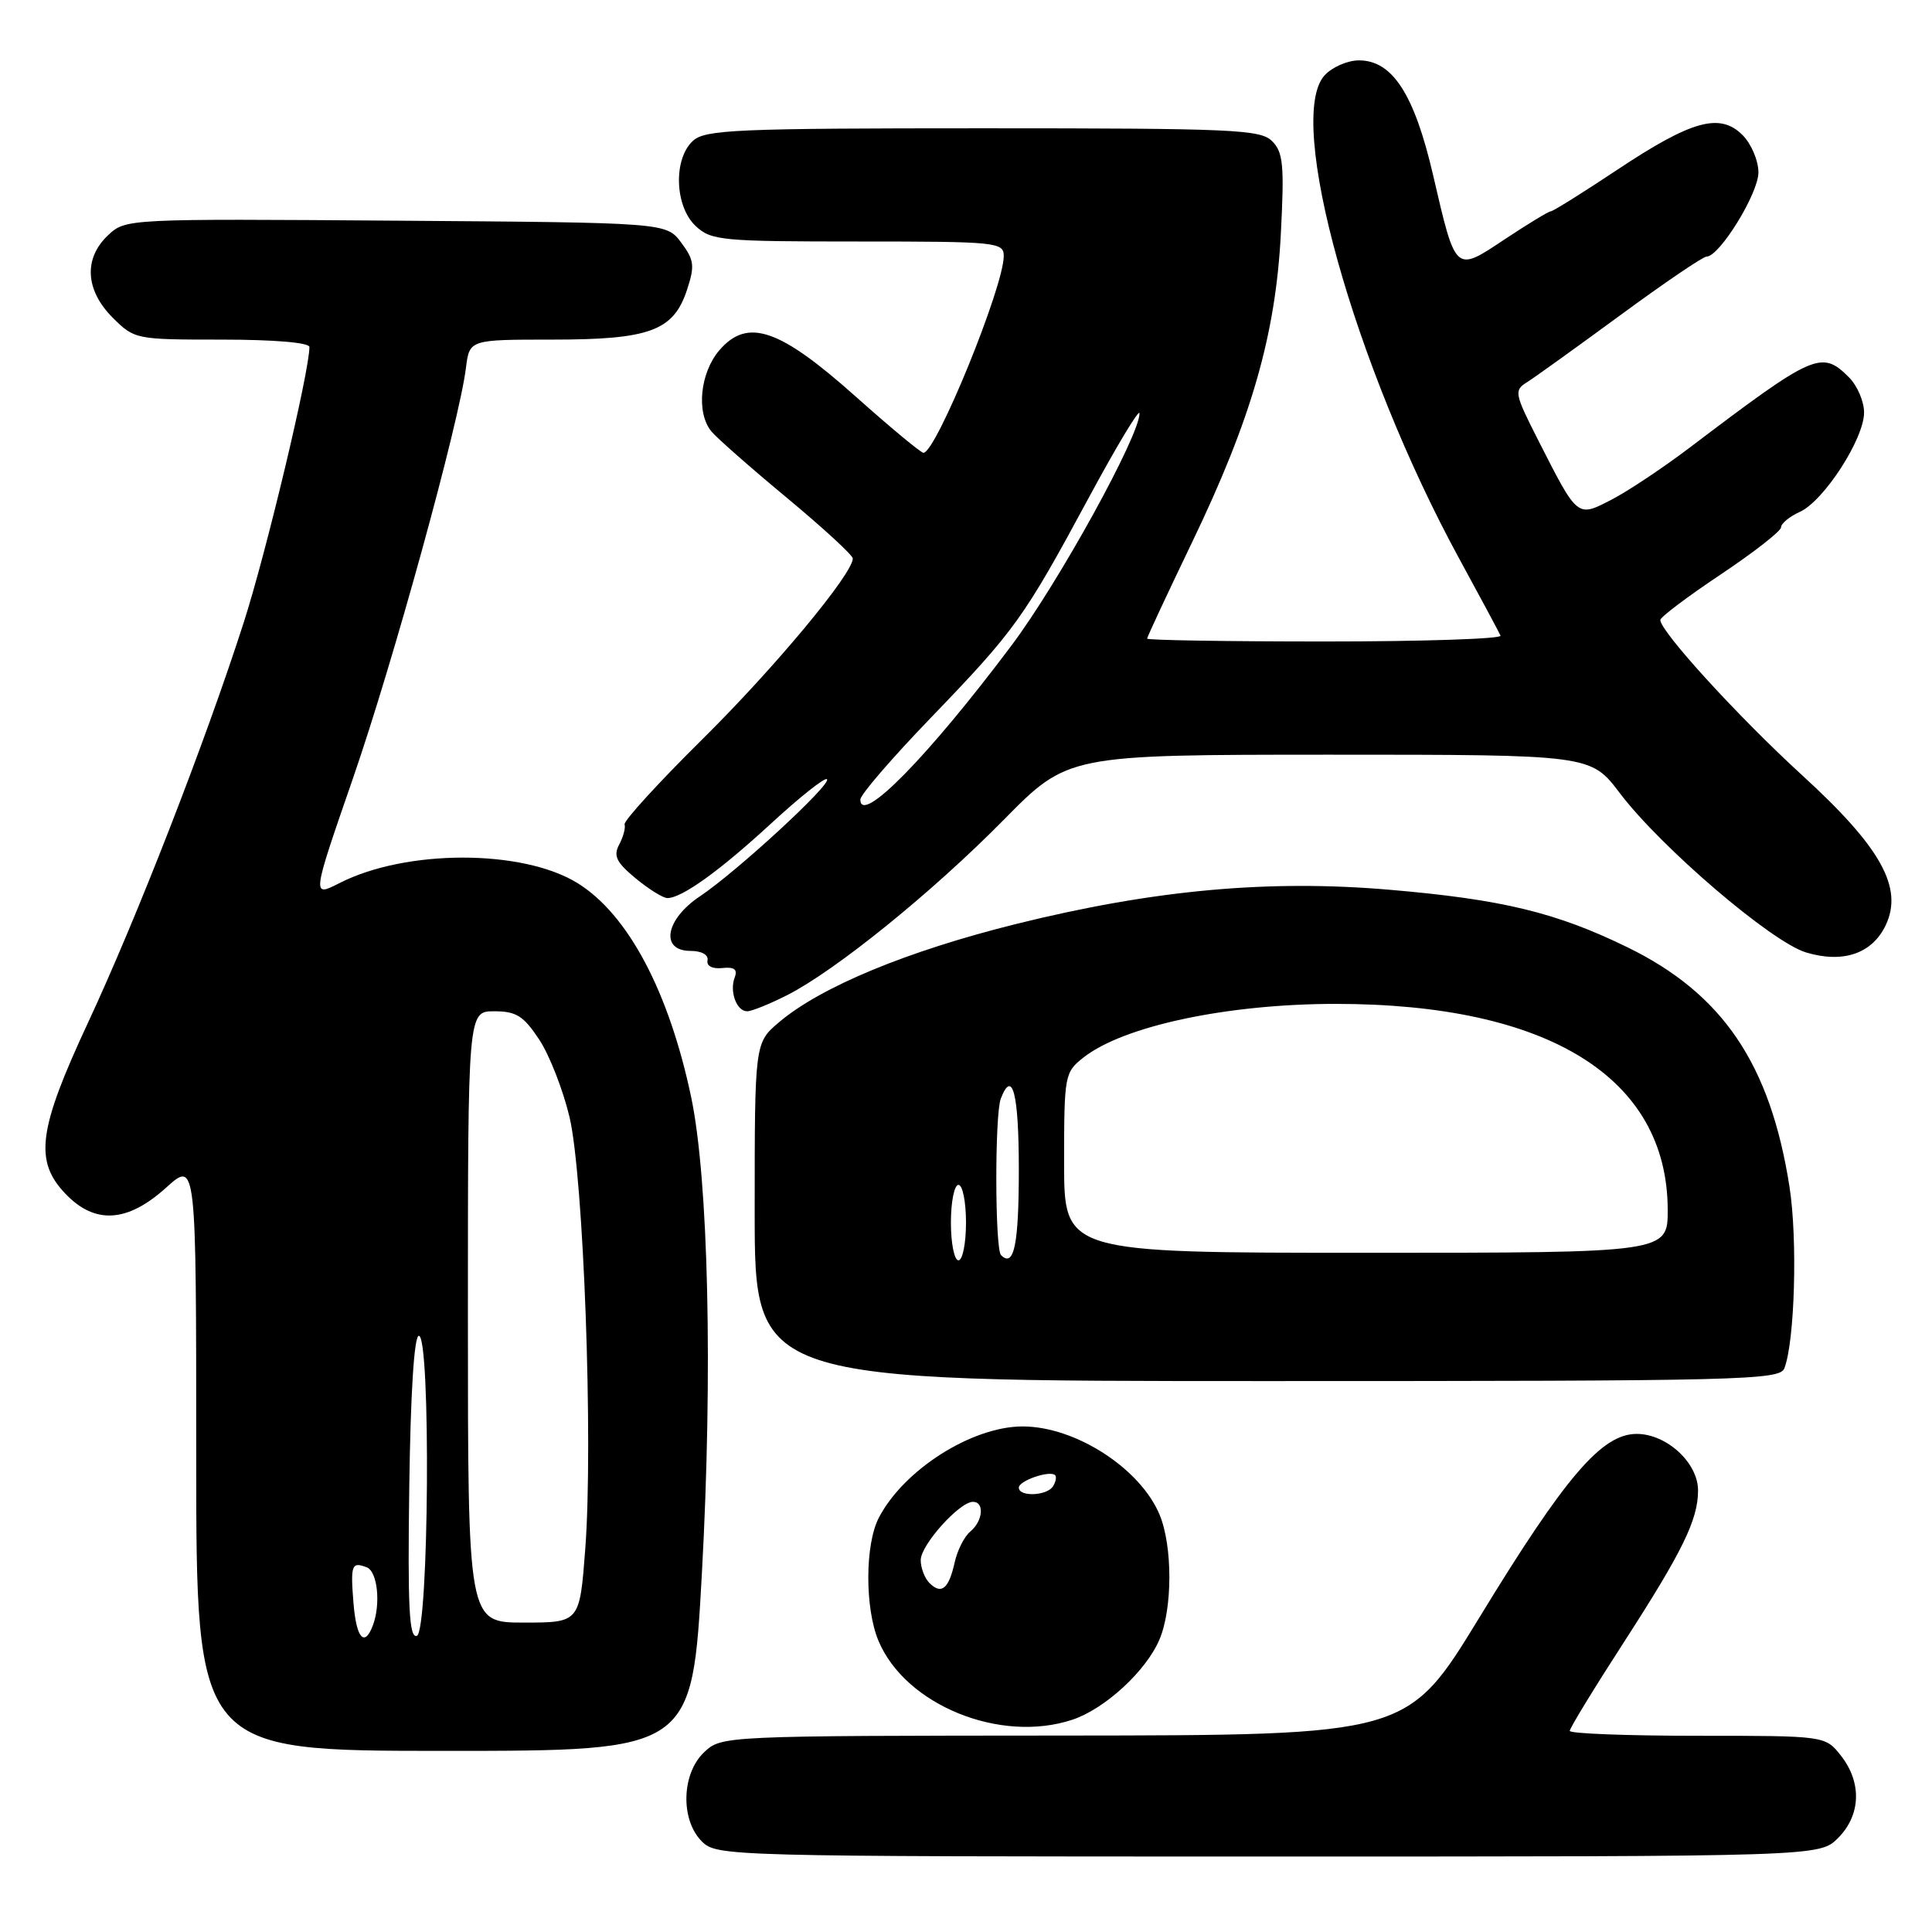 <?xml version="1.0" encoding="UTF-8" standalone="no"?>
<!DOCTYPE svg PUBLIC "-//W3C//DTD SVG 1.1//EN" "http://www.w3.org/Graphics/SVG/1.1/DTD/svg11.dtd" >
<svg xmlns="http://www.w3.org/2000/svg" xmlns:xlink="http://www.w3.org/1999/xlink" version="1.1" viewBox="0 0 256 256">
 <g >
 <path fill="currentColor"
d=" M 243.55 243.55 C 246.58 240.51 246.73 236.20 243.93 232.63 C 241.85 230.00 241.85 230.00 224.93 230.00 C 215.62 230.00 208.00 229.71 208.00 229.35 C 208.00 228.99 211.21 223.73 215.13 217.67 C 222.96 205.55 225.00 201.37 225.00 197.49 C 225.00 193.83 220.84 190.00 216.87 190.00 C 212.25 190.00 207.44 195.61 196.00 214.37 C 186.50 229.93 186.50 229.93 141.06 229.97 C 95.81 230.00 95.62 230.01 93.31 232.17 C 90.30 235.01 90.14 241.14 93.00 244.00 C 94.96 245.96 96.33 246.00 168.05 246.00 C 241.09 246.00 241.09 246.00 243.55 243.55 Z  M 93.01 208.36 C 94.46 181.89 93.87 156.25 91.58 145.36 C 88.63 131.36 83.20 121.14 76.53 117.02 C 69.24 112.51 53.80 112.51 44.97 117.02 C 41.32 118.88 41.32 118.88 46.75 103.19 C 52.11 87.70 60.83 56.04 61.74 48.75 C 62.21 45.00 62.21 45.00 73.15 45.00 C 86.10 45.00 89.24 43.84 91.03 38.41 C 92.08 35.22 91.99 34.46 90.26 32.14 C 88.28 29.50 88.28 29.50 52.47 29.24 C 16.84 28.98 16.64 28.99 14.33 31.16 C 11.06 34.23 11.29 38.44 14.92 42.08 C 17.82 44.97 17.96 45.00 29.42 45.00 C 36.35 45.00 41.00 45.40 41.00 45.98 C 41.00 49.24 35.28 73.22 32.29 82.50 C 27.16 98.44 18.11 121.68 11.63 135.58 C 5.05 149.71 4.51 153.84 8.69 158.20 C 12.59 162.27 16.88 162.00 22.00 157.38 C 26.00 153.77 26.00 153.77 26.00 192.88 C 26.00 232.00 26.00 232.00 58.86 232.00 C 91.71 232.00 91.71 232.00 93.01 208.36 Z  M 142.10 227.87 C 146.41 226.43 151.83 221.45 153.62 217.28 C 155.38 213.18 155.39 204.88 153.65 200.70 C 151.08 194.55 142.48 189.01 135.50 189.01 C 128.78 189.01 119.72 194.77 116.44 201.13 C 114.61 204.66 114.59 213.08 116.40 217.41 C 119.96 225.93 132.54 231.05 142.10 227.87 Z  M 236.44 181.30 C 237.82 177.71 238.20 164.19 237.12 157.27 C 234.58 141.01 228.28 131.69 215.67 125.53 C 206.21 120.91 199.07 119.18 184.16 117.90 C 168.08 116.52 152.86 117.91 134.65 122.43 C 120.21 126.02 108.79 130.75 103.25 135.43 C 100.00 138.18 100.00 138.18 100.00 160.59 C 100.00 183.00 100.00 183.00 167.89 183.00 C 230.94 183.00 235.83 182.88 236.44 181.30 Z  M 104.29 131.87 C 110.70 128.62 123.53 118.24 133.00 108.63 C 141.50 100.01 141.50 100.01 176.14 100.00 C 210.78 100.00 210.78 100.00 214.64 105.10 C 220.09 112.29 234.72 124.81 239.30 126.20 C 244.20 127.68 248.05 126.37 249.85 122.63 C 252.23 117.65 249.27 112.30 238.81 102.74 C 230.37 95.02 220.00 83.67 220.00 82.15 C 220.00 81.77 223.60 79.06 228.00 76.12 C 232.40 73.18 236.00 70.37 236.00 69.87 C 236.00 69.37 237.12 68.44 238.50 67.82 C 241.68 66.37 247.00 58.14 247.00 54.66 C 247.00 53.20 246.10 51.10 245.00 50.00 C 241.37 46.37 240.40 46.80 223.87 59.33 C 220.37 61.98 215.73 65.07 213.57 66.19 C 208.94 68.58 209.10 68.71 203.78 58.25 C 200.68 52.14 200.60 51.73 202.33 50.65 C 203.34 50.02 208.91 46.01 214.72 41.75 C 220.52 37.49 225.65 34.00 226.13 34.00 C 227.84 34.00 233.00 25.64 233.00 22.85 C 233.00 21.28 232.05 19.05 230.90 17.90 C 227.90 14.90 224.17 15.93 214.26 22.52 C 209.73 25.53 205.78 28.00 205.49 28.00 C 205.21 28.00 202.47 29.66 199.41 31.69 C 192.76 36.11 192.92 36.25 189.88 23.15 C 187.40 12.48 184.50 8.00 180.07 8.00 C 178.55 8.00 176.50 8.90 175.51 9.99 C 170.30 15.74 179.41 48.42 193.33 73.98 C 196.18 79.20 198.65 83.81 198.83 84.23 C 199.02 84.65 188.55 85.00 175.58 85.00 C 162.61 85.00 152.00 84.83 152.00 84.62 C 152.00 84.41 154.68 78.67 157.95 71.87 C 165.82 55.52 169.03 44.38 169.72 30.95 C 170.19 21.88 170.03 20.17 168.56 18.70 C 167.02 17.16 163.40 17.00 130.26 17.00 C 97.60 17.00 93.46 17.18 91.83 18.65 C 89.19 21.05 89.39 27.35 92.19 29.96 C 94.23 31.87 95.64 32.00 113.69 32.00 C 132.14 32.00 133.00 32.09 133.00 33.94 C 133.00 38.00 124.02 60.00 122.36 60.00 C 122.02 60.00 117.99 56.65 113.39 52.55 C 103.27 43.52 99.05 42.08 95.32 46.41 C 92.76 49.40 92.23 54.67 94.25 57.15 C 94.94 58.00 99.44 61.96 104.25 65.95 C 109.06 69.95 113.00 73.57 113.00 74.00 C 113.00 76.03 102.60 88.54 93.07 97.95 C 87.26 103.70 82.62 108.78 82.76 109.24 C 82.91 109.70 82.58 110.91 82.04 111.92 C 81.25 113.40 81.67 114.27 84.22 116.38 C 85.96 117.82 87.86 119.00 88.44 119.00 C 90.37 118.99 95.42 115.35 102.29 109.01 C 106.03 105.57 109.31 102.97 109.58 103.25 C 110.23 103.89 97.64 115.49 92.75 118.76 C 88.15 121.83 87.43 126.00 91.50 126.00 C 92.97 126.00 93.90 126.52 93.75 127.25 C 93.60 128.00 94.39 128.41 95.71 128.27 C 97.30 128.10 97.76 128.45 97.35 129.52 C 96.64 131.39 97.60 134.00 99.01 134.00 C 99.60 134.00 101.97 133.04 104.29 131.87 Z  M 46.84 212.43 C 46.43 207.33 46.59 206.91 48.60 207.68 C 50.03 208.23 50.48 212.58 49.39 215.42 C 48.28 218.31 47.21 217.05 46.84 212.43 Z  M 54.23 197.09 C 54.40 184.54 54.88 177.00 55.50 177.00 C 57.10 177.00 56.84 216.22 55.23 216.76 C 54.22 217.09 54.01 212.99 54.23 197.09 Z  M 62.00 174.50 C 62.00 134.00 62.00 134.00 65.49 134.00 C 68.41 134.00 69.37 134.61 71.45 137.75 C 72.81 139.81 74.61 144.43 75.46 148.00 C 77.33 155.87 78.62 191.13 77.55 205.25 C 76.81 215.00 76.81 215.00 69.41 215.00 C 62.00 215.00 62.00 215.00 62.00 174.50 Z  M 123.16 209.76 C 122.52 209.12 122.00 207.76 122.00 206.72 C 122.00 204.72 127.13 199.00 128.92 199.00 C 130.48 199.00 130.25 201.55 128.56 202.95 C 127.77 203.60 126.84 205.45 126.49 207.06 C 125.72 210.53 124.74 211.34 123.16 209.76 Z  M 135.00 197.12 C 135.00 196.19 139.12 194.79 139.81 195.47 C 140.02 195.69 139.90 196.35 139.54 196.93 C 138.75 198.22 135.00 198.37 135.00 197.12 Z  M 126.00 162.00 C 126.00 159.25 126.45 157.00 127.00 157.00 C 127.55 157.00 128.00 159.25 128.00 162.00 C 128.00 164.75 127.55 167.00 127.00 167.00 C 126.45 167.00 126.00 164.75 126.00 162.00 Z  M 132.64 166.31 C 131.83 165.49 131.80 147.69 132.61 145.58 C 134.15 141.57 135.00 144.90 135.00 154.94 C 135.00 164.94 134.36 168.03 132.64 166.31 Z  M 141.00 154.07 C 141.00 142.47 141.07 142.09 143.56 140.13 C 148.88 135.94 162.64 133.02 177.00 133.02 C 205.14 133.02 220.91 142.78 220.98 160.25 C 221.00 166.00 221.00 166.00 181.00 166.00 C 141.00 166.00 141.00 166.00 141.00 154.07 Z  M 114.00 105.94 C 114.00 105.31 118.18 100.46 123.30 95.15 C 134.51 83.51 135.66 81.91 144.24 66.00 C 147.95 59.12 150.99 54.07 150.99 54.77 C 151.01 57.72 140.28 77.19 134.05 85.50 C 122.99 100.25 114.00 109.42 114.00 105.94 Z "/>
</g>
</svg>